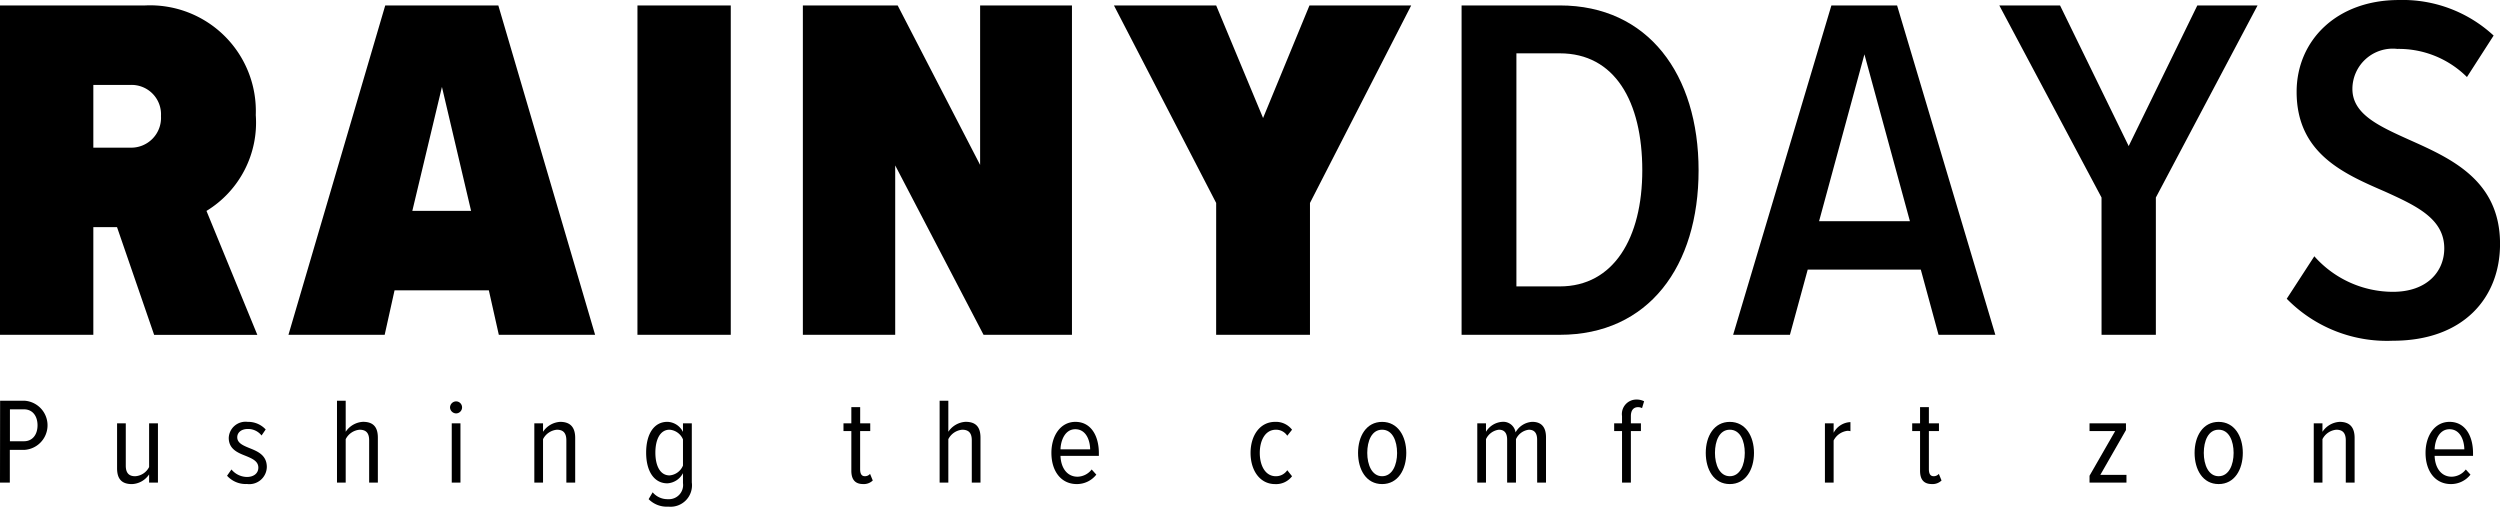 <svg xmlns="http://www.w3.org/2000/svg" width="120.886" height="24.5" viewBox="0 0 120.886 24.5">
  <g id="Group_1" data-name="Group 1" transform="translate(-407.816 -951.386)">
    <g id="Group_20" data-name="Group 20" transform="translate(407.816 951.386)">
      <path id="Path_91" data-name="Path 91" d="M413.475,964.585h-1.146v5.205h-4.513V953.864h7.02a5.114,5.114,0,0,1,5.348,5.3A5,5,0,0,1,417.8,963.8l2.459,5.993h-4.99Zm.645-6.876h-1.791v3.032h1.791a1.442,1.442,0,0,0,1.48-1.528A1.422,1.422,0,0,0,414.12,957.708Z" transform="translate(-407.816 -953.601)"/>
      <path id="Path_92" data-name="Path 92" d="M549.09,967.641h-4.56l-.477,2.149H539.4l4.68-15.926h5.468l4.68,15.926h-4.656Zm-3.7-3.844h2.841l-1.409-5.993Z" transform="translate(-525.452 -953.601)"/>
      <path id="Path_93" data-name="Path 93" d="M698.688,953.864H703.2V969.79h-4.513Z" transform="translate(-667.864 -953.601)"/>
      <path id="Path_94" data-name="Path 94" d="M778.628,961.6v8.19h-4.465V953.864h4.584l3.987,7.712v-7.712h4.441V969.79H782.9Z" transform="translate(-735.341 -953.601)"/>
      <path id="Path_95" data-name="Path 95" d="M921.048,963.415l-4.943-9.551h4.943l2.268,5.444,2.244-5.444h4.919l-4.895,9.551v6.375h-4.537Z" transform="translate(-862.241 -953.601)"/>
      <path id="Path_96" data-name="Path 96" d="M1074.724,953.864h4.751c4.274,0,6.709,3.343,6.709,7.975s-2.412,7.951-6.709,7.951h-4.751Zm4.751,13.586c2.6,0,3.987-2.34,3.987-5.611,0-3.343-1.337-5.659-3.987-5.659h-2.1v11.27Z" transform="translate(-1004.05 -953.601)"/>
      <path id="Path_97" data-name="Path 97" d="M1207.717,966.638h-5.468l-.86,3.152h-2.746l4.751-15.926h3.176l4.751,15.926h-2.746Zm-4.919-2.34h4.393l-2.2-8.07Z" transform="translate(-1114.838 -953.601)"/>
      <path id="Path_98" data-name="Path 98" d="M1325.03,963.152l-4.943-9.288h2.937l3.319,6.8,3.319-6.8h2.913l-4.918,9.288v6.638h-2.626Z" transform="translate(-1223.412 -953.601)"/>
      <path id="Path_99" data-name="Path 99" d="M1452.555,963.778a5.089,5.089,0,0,0,3.8,1.719c1.648,0,2.483-.979,2.483-2.1,0-1.432-1.337-2.053-2.865-2.746-1.982-.86-4.274-1.839-4.274-4.823,0-2.483,1.934-4.441,4.942-4.441a6.472,6.472,0,0,1,4.584,1.719l-1.29,2.006a4.67,4.67,0,0,0-3.366-1.361,1.951,1.951,0,0,0-2.173,1.934c0,1.218,1.265,1.791,2.746,2.459,2.03.907,4.393,1.958,4.393,5.038,0,2.6-1.767,4.68-5.181,4.68a6.774,6.774,0,0,1-5.133-2.03Z" transform="translate(-1340.647 -951.386)"/>
    </g>
    <g id="Group_21" data-name="Group 21" transform="translate(407.821 970.705)">
      <path id="Path_100" data-name="Path 100" d="M407.866,1134.252h1.2a1.191,1.191,0,0,1,0,2.374h-.73v1.584h-.475Zm1.157.415h-.682v1.543h.682c.409,0,.653-.32.653-.771S409.433,1134.667,409.023,1134.667Z" transform="translate(-407.866 -1134.193)"/>
      <path id="Path_101" data-name="Path 101" d="M462.783,1147.025a1.044,1.044,0,0,1-.831.469c-.487,0-.718-.243-.718-.765v-2.172h.421v2.047c0,.38.178.51.457.51a.808.808,0,0,0,.671-.445v-2.113h.427v2.866h-.427Z" transform="translate(-455.578 -1143.405)"/>
      <path id="Path_102" data-name="Path 102" d="M511.624,1146.186a.988.988,0,0,0,.748.362c.332,0,.552-.178.552-.451,0-.309-.285-.433-.6-.564-.392-.154-.831-.326-.831-.878a.813.813,0,0,1,.914-.771,1.148,1.148,0,0,1,.872.368l-.2.291a.824.824,0,0,0-.665-.315c-.315,0-.51.172-.51.4,0,.273.267.392.57.516.4.16.86.338.86.926a.847.847,0,0,1-.956.819,1.217,1.217,0,0,1-.967-.4Z" transform="translate(-500.437 -1142.804)"/>
      <path id="Path_103" data-name="Path 103" d="M563.141,1136.163c0-.38-.178-.51-.463-.51a.837.837,0,0,0-.671.457v2.1h-.421v-3.958h.421v1.5a1.075,1.075,0,0,1,.837-.481c.487,0,.718.243.718.766v2.172h-.421Z" transform="translate(-545.296 -1134.193)"/>
      <path id="Path_104" data-name="Path 104" d="M613.161,1134.822a.3.3,0,0,1,.291-.291.291.291,0,0,1,0,.582A.3.3,0,0,1,613.161,1134.822Zm.083.772h.421v2.866h-.421Z" transform="translate(-591.405 -1134.442)"/>
      <path id="Path_105" data-name="Path 105" d="M653.182,1144.78c0-.38-.172-.516-.457-.516a.838.838,0,0,0-.671.457v2.1h-.421v-2.866h.421v.41a1.064,1.064,0,0,1,.831-.481c.487,0,.724.261.724.777v2.16h-.427Z" transform="translate(-625.801 -1142.804)"/>
      <path id="Path_106" data-name="Path 106" d="M702.963,1147.29a.934.934,0,0,0,.748.332.684.684,0,0,0,.718-.777v-.481a.908.908,0,0,1-.754.492c-.641,0-1.027-.582-1.027-1.484s.38-1.489,1.027-1.489a.871.871,0,0,1,.754.487v-.416h.427v2.86a1.036,1.036,0,0,1-1.133,1.169,1.234,1.234,0,0,1-.955-.362Zm1.466-2.558a.767.767,0,0,0-.647-.469c-.469,0-.688.493-.688,1.11s.22,1.1.688,1.1a.773.773,0,0,0,.647-.475Z" transform="translate(-671.409 -1142.804)"/>
      <path id="Path_107" data-name="Path 107" d="M793.075,1140.238v-1.917h-.38v-.374h.38v-.783h.427v.783h.487v.374H793.5v1.839c0,.22.065.344.231.344a.321.321,0,0,0,.249-.113l.131.32a.616.616,0,0,1-.463.172C793.259,1140.885,793.075,1140.665,793.075,1140.238Z" transform="translate(-751.914 -1136.796)"/>
      <path id="Path_108" data-name="Path 108" d="M838.1,1136.163c0-.38-.178-.51-.463-.51a.837.837,0,0,0-.671.457v2.1h-.421v-3.958h.421v1.5a1.075,1.075,0,0,1,.837-.481c.487,0,.718.243.718.766v2.172H838.1Z" transform="translate(-791.115 -1134.193)"/>
      <path id="Path_109" data-name="Path 109" d="M888.722,1143.884c.754,0,1.133.677,1.133,1.513v.13H888c.018.576.314,1.009.825,1.009a.884.884,0,0,0,.682-.35l.225.249a1.193,1.193,0,0,1-.944.457c-.766,0-1.228-.629-1.228-1.507C887.559,1144.555,888,1143.884,888.722,1143.884Zm-.724,1.329h1.436c-.006-.439-.2-.973-.718-.973C888.212,1144.24,888.01,1144.792,888,1145.213Z" transform="translate(-836.725 -1142.804)"/>
      <path id="Path_110" data-name="Path 110" d="M979.632,1143.884a.98.98,0,0,1,.819.38l-.231.291a.645.645,0,0,0-.552-.291c-.51,0-.777.51-.777,1.122s.267,1.127.777,1.127a.659.659,0,0,0,.552-.291l.231.291a.965.965,0,0,1-.819.38c-.736,0-1.187-.659-1.187-1.507S978.9,1143.884,979.632,1143.884Z" transform="translate(-917.98 -1142.804)"/>
      <path id="Path_111" data-name="Path 111" d="M1027.5,1145.385c0-.807.4-1.5,1.163-1.5s1.169.694,1.169,1.5-.4,1.507-1.169,1.507S1027.5,1146.193,1027.5,1145.385Zm1.887,0c0-.576-.22-1.122-.724-1.122s-.718.546-.718,1.122.226,1.127.718,1.127S1029.388,1145.967,1029.388,1145.385Z" transform="translate(-961.837 -1142.804)"/>
      <path id="Path_112" data-name="Path 112" d="M1084.773,1144.745c0-.309-.125-.481-.4-.481a.786.786,0,0,0-.623.457v2.1h-.427v-2.077c0-.309-.125-.481-.4-.481a.8.8,0,0,0-.623.457v2.1h-.421v-2.866h.421v.41a.991.991,0,0,1,.783-.481.6.6,0,0,1,.647.51.986.986,0,0,1,.807-.51c.421,0,.665.231.665.748v2.19h-.427Z" transform="translate(-1010.451 -1142.804)"/>
      <path id="Path_113" data-name="Path 113" d="M1144.7,1135.216h-.38v-.374h.38v-.35a.7.7,0,0,1,.7-.8.8.8,0,0,1,.368.083l-.1.332a.41.41,0,0,0-.19-.047c-.226,0-.35.154-.35.433v.35h.486v.374h-.486v2.492h-.427Z" transform="translate(-1066.273 -1133.691)"/>
      <path id="Path_114" data-name="Path 114" d="M1186.147,1145.385c0-.807.4-1.5,1.163-1.5s1.169.694,1.169,1.5-.4,1.507-1.169,1.507S1186.147,1146.193,1186.147,1145.385Zm1.887,0c0-.576-.219-1.122-.724-1.122s-.718.546-.718,1.122.225,1.127.718,1.127S1188.034,1145.967,1188.034,1145.385Z" transform="translate(-1103.671 -1142.804)"/>
      <path id="Path_115" data-name="Path 115" d="M1240.523,1144.055h.421v.457a.962.962,0,0,1,.813-.516v.439a.579.579,0,0,0-.142-.018.86.86,0,0,0-.671.469v2.036h-.421Z" transform="translate(-1152.285 -1142.904)"/>
      <path id="Path_116" data-name="Path 116" d="M1280.718,1140.238v-1.917h-.38v-.374h.38v-.783h.427v.783h.487v.374h-.487v1.839c0,.22.065.344.232.344a.32.32,0,0,0,.249-.113l.131.32a.616.616,0,0,1-.463.172C1280.9,1140.885,1280.718,1140.665,1280.718,1140.238Z" transform="translate(-1187.88 -1136.796)"/>
      <path id="Path_117" data-name="Path 117" d="M1361.258,1147.09l1.24-2.16h-1.24v-.374h1.762v.326l-1.24,2.166h1.264v.374h-1.786Z" transform="translate(-1260.225 -1143.405)"/>
      <path id="Path_118" data-name="Path 118" d="M1409.192,1145.385c0-.807.4-1.5,1.163-1.5s1.169.694,1.169,1.5-.4,1.507-1.169,1.507S1409.192,1146.193,1409.192,1145.385Zm1.887,0c0-.576-.22-1.122-.724-1.122s-.718.546-.718,1.122.226,1.127.718,1.127S1411.079,1145.967,1411.079,1145.385Z" transform="translate(-1303.079 -1142.804)"/>
      <path id="Path_119" data-name="Path 119" d="M1465.118,1144.78c0-.38-.172-.516-.457-.516a.837.837,0,0,0-.671.457v2.1h-.421v-2.866h.421v.41a1.064,1.064,0,0,1,.831-.481c.487,0,.724.261.724.777v2.16h-.427Z" transform="translate(-1351.694 -1142.804)"/>
      <path id="Path_120" data-name="Path 120" d="M1515.747,1143.884c.753,0,1.133.677,1.133,1.513v.13h-1.857c.018.576.314,1.009.825,1.009a.883.883,0,0,0,.682-.35l.226.249a1.193,1.193,0,0,1-.943.457c-.766,0-1.229-.629-1.229-1.507C1514.584,1144.555,1515.023,1143.884,1515.747,1143.884Zm-.724,1.329h1.436c-.006-.439-.2-.973-.718-.973C1515.237,1144.24,1515.035,1144.792,1515.023,1145.213Z" transform="translate(-1397.303 -1142.804)"/>
    </g>
  </g>
</svg>
